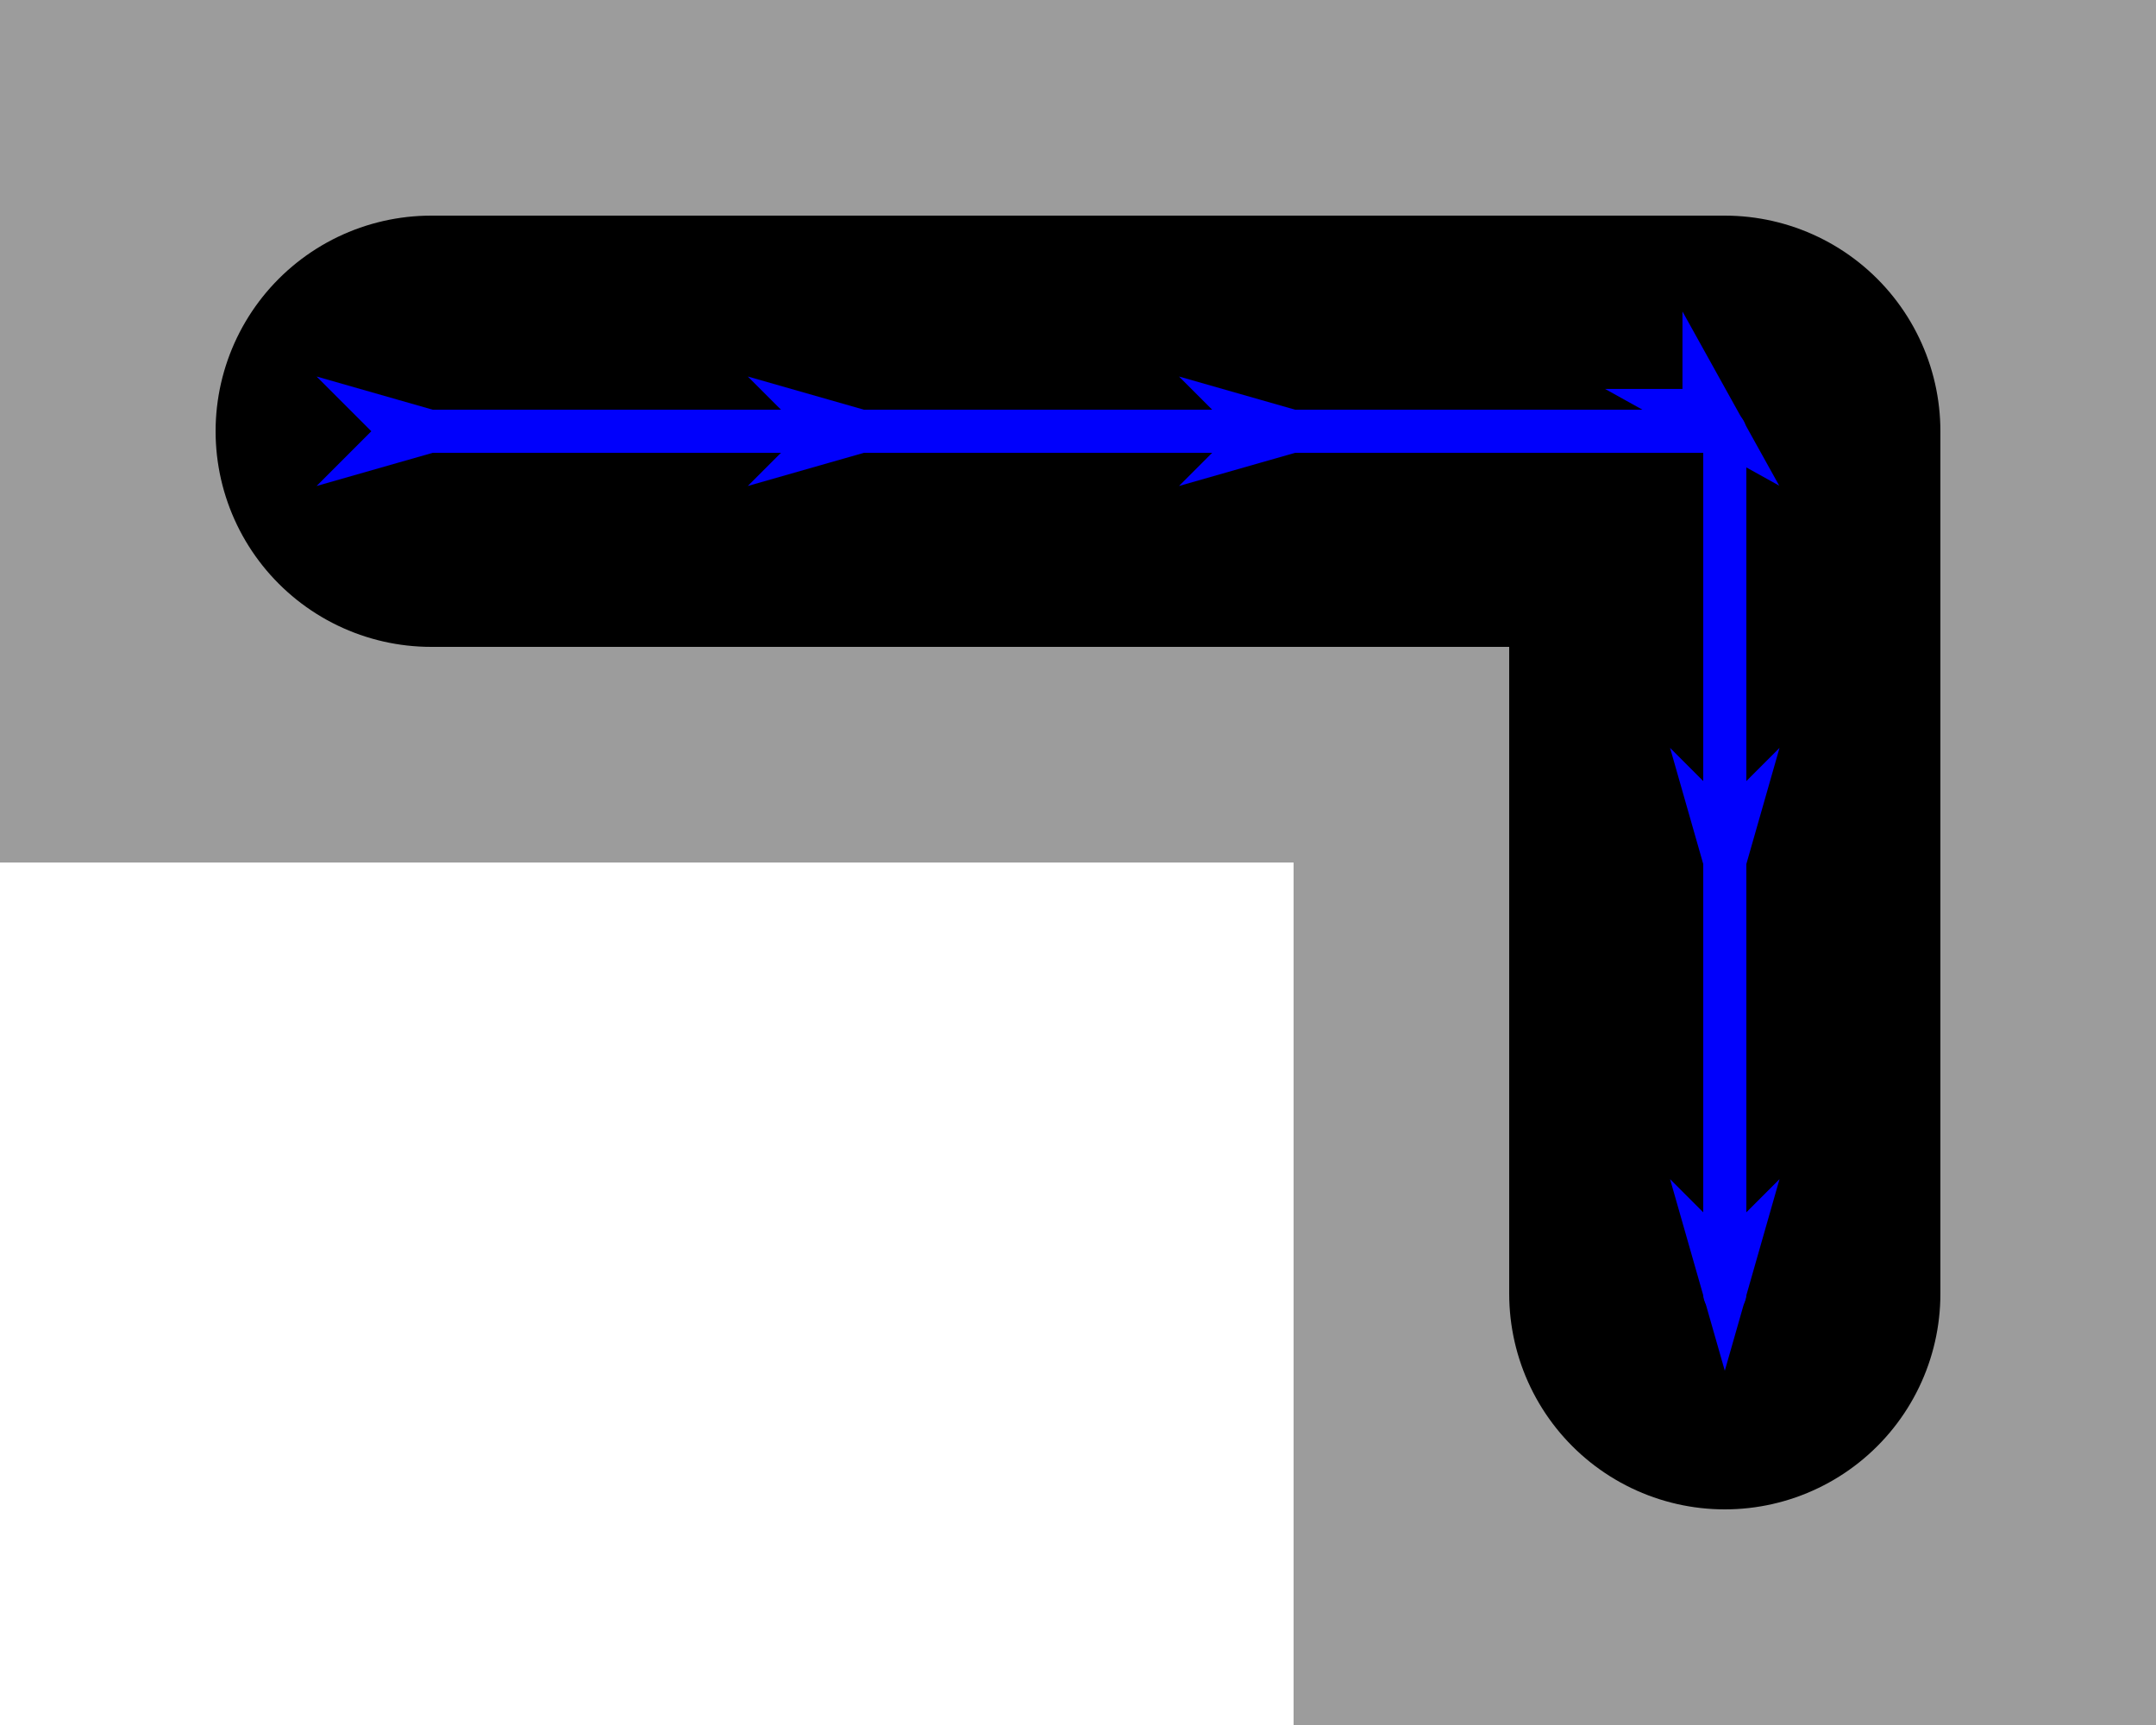 <?xml version="1.0" encoding="UTF-8" standalone="no"?>
<!-- Created with Inkscape (http://www.inkscape.org/) -->

<svg
   width="800"
   height="640"
   viewBox="0 0 211.667 169.333"
   version="1.1"
   id="svg5"
   inkscape:version="1.1.2 (0a00cf5339, 2022-02-04)"
   sodipodi:docname="Body.svg"
   xmlns:inkscape="http://www.inkscape.org/namespaces/inkscape"
   xmlns:sodipodi="http://sodipodi.sourceforge.net/DTD/sodipodi-0.dtd"
   xmlns="http://www.w3.org/2000/svg"
   xmlns:svg="http://www.w3.org/2000/svg">
  <sodipodi:namedview
     id="namedview7"
     pagecolor="#ffffff"
     bordercolor="#666666"
     borderopacity="1.0"
     inkscape:pageshadow="2"
     inkscape:pageopacity="0.0"
     inkscape:pagecheckerboard="0"
     inkscape:document-units="mm"
     showgrid="false"
     inkscape:zoom="0.6625999"
     inkscape:cx="592.36351"
     inkscape:cy="290.52223"
     inkscape:window-width="1920"
     inkscape:window-height="1008"
     inkscape:window-x="248"
     inkscape:window-y="1440"
     inkscape:window-maximized="1"
     inkscape:current-layer="layer1"
     units="px"
     width="944.882px"
     fit-margin-top="0"
     fit-margin-left="0"
     fit-margin-right="0"
     fit-margin-bottom="0" />
  <defs
     id="defs2">
    <marker
       style="overflow:visible"
       id="Arrow1Send"
       refX="0"
       refY="0"
       orient="auto"
       inkscape:stockid="Arrow1Send"
       inkscape:isstock="true">
      <path
         transform="matrix(-0.2,0,0,-0.2,-1.2,0)"
         style="fill:context-stroke;fill-rule:evenodd;stroke:context-stroke;stroke-width:1pt"
         d="M 0,0 5,-5 -12.5,0 5,5 Z"
         id="path1381" />
    </marker>
    <marker
       style="overflow:visible"
       id="Arrow2Sstart"
       refX="0"
       refY="0"
       orient="auto"
       inkscape:stockid="Arrow2Sstart"
       inkscape:isstock="true">
      <path
         transform="matrix(0.3,0,0,0.3,-0.69,0)"
         d="M 8.719,4.034 -2.207,0.016 8.719,-4.002 c -1.745,2.372 -1.735,5.617 -6e-7,8.035 z"
         style="fill:context-stroke;fill-rule:evenodd;stroke:context-stroke;stroke-width:0.625;stroke-linejoin:round"
         id="path1396" />
    </marker>
    <marker
       style="overflow:visible"
       id="Arrow1Send-2"
       refX="0"
       refY="0"
       orient="auto"
       inkscape:stockid="Arrow1Send"
       inkscape:isstock="true">
      <path
         transform="matrix(-0.2,0,0,-0.2,-1.2,0)"
         style="fill:context-stroke;fill-rule:evenodd;stroke:context-stroke;stroke-width:1pt"
         d="M 0,0 5,-5 -12.5,0 5,5 Z"
         id="path1381-6" />
    </marker>
    <marker
       style="overflow:visible"
       id="marker7072"
       refX="0"
       refY="0"
       orient="auto"
       inkscape:stockid="Arrow1Send"
       inkscape:isstock="true">
      <path
         transform="matrix(-0.2,0,0,-0.2,-1.2,0)"
         style="fill:context-stroke;fill-rule:evenodd;stroke:context-stroke;stroke-width:1pt"
         d="M 0,0 5,-5 -12.5,0 5,5 Z"
         id="path7070" />
    </marker>
    <marker
       style="overflow:visible"
       id="marker7076"
       refX="0"
       refY="0"
       orient="auto"
       inkscape:stockid="Arrow1Send"
       inkscape:isstock="true">
      <path
         transform="matrix(-0.2,0,0,-0.2,-1.2,0)"
         style="fill:context-stroke;fill-rule:evenodd;stroke:context-stroke;stroke-width:1pt"
         d="M 0,0 5,-5 -12.5,0 5,5 Z"
         id="path7074" />
    </marker>
  </defs>
  <g
     inkscape:label="Layer 1"
     inkscape:groupmode="layer"
     id="layer1">
    <path
       style="fill:none;stroke:#000000;stroke-width:84.667;stroke-linecap:square;stroke-linejoin:miter;stroke-miterlimit:4;stroke-dasharray:none;stroke-opacity:0.388"
       d="M 42.333,42.333 H 84.667 127 169.333 V 84.667 127"
       id="path857-3"
       sodipodi:nodetypes="cccccc" />
    <path
       style="fill:none;stroke:#000000;stroke-width:42.333;stroke-linecap:round;stroke-linejoin:round;stroke-miterlimit:4;stroke-dasharray:none;stroke-opacity:1"
       d="M 42.333,42.333 H 84.667 127 169.333 V 84.667 127"
       id="path857"
       sodipodi:nodetypes="cccccc" />
    <g
       id="path857-7">
      <path
         style="color:#000000;fill:#0000fc;stroke-linecap:round;stroke-linejoin:round;-inkscape-stroke:none"
         d="m 42.334,40.217 a 2.117,2.117 0 0 0 -2.117,2.117 2.117,2.117 0 0 0 2.117,2.115 H 84.666 127 167.217 V 84.666 127 a 2.117,2.117 0 0 0 2.117,2.117 A 2.117,2.117 0 0 0 171.449,127 V 84.666 42.334 a 2.117,2.117 0 0 0 -2.115,-2.117 H 127 84.666 Z"
         id="path1002" />
      <g
         id="g952">
        <g
           id="path994">
          <path
             style="color:#000000;fill:#0000fc;fill-rule:evenodd;stroke-width:0.847pt;-inkscape-stroke:none"
             d="m 169.333,121.92 -4.233,-4.233 4.233,14.817 4.233,-14.817 z"
             id="path998" />
          <path
             style="color:#000000;fill:#0000fc;fill-rule:evenodd;-inkscape-stroke:none"
             d="m 163.959,115.748 5.375,18.811 5.373,-18.811 -5.375,5.373 z m 8.467,3.877 -3.092,10.822 -3.092,-10.82 3.092,3.092 0.398,-0.4 z"
             id="path1000" />
        </g>
        <g
           id="path986">
          <path
             style="color:#000000;fill:#0000fc;fill-rule:evenodd;stroke-width:0.847pt;-inkscape-stroke:none"
             d="m 169.333,79.587 -4.233,-4.233 4.233,14.817 4.233,-14.817 z"
             id="path990" />
          <path
             style="color:#000000;fill:#0000fc;fill-rule:evenodd;-inkscape-stroke:none"
             d="m 163.959,73.414 5.375,18.811 5.373,-18.811 -5.375,5.375 z m 2.281,3.877 3.094,3.094 0.398,-0.398 2.693,-2.695 -3.092,10.824 z"
             id="path992" />
        </g>
        <g
           id="path978">
          <path
             style="color:#000000;fill:#0000fc;fill-rule:evenodd;stroke-width:0.847pt;-inkscape-stroke:none"
             d="m 165.741,38.741 h -5.987 l 13.47,7.484 -7.484,-13.47 z"
             id="path982" />
          <path
             style="color:#000000;fill:#0000fc;fill-rule:evenodd;-inkscape-stroke:none"
             d="m 165.178,30.576 v 7.602 h -7.602 l 17.102,9.5 z m 1.127,4.355 5.467,9.84 -9.836,-5.465 h 4.369 v -0.564 z"
             id="path984" />
        </g>
        <g
           id="path970">
          <path
             style="color:#000000;fill:#0000fc;fill-rule:evenodd;stroke-width:0.847pt;-inkscape-stroke:none"
             d="m 121.92,42.333 -4.233,4.233 14.817,-4.233 -14.817,-4.233 z"
             id="path974" />
          <path
             style="color:#000000;fill:#0000fc;fill-rule:evenodd;-inkscape-stroke:none"
             d="m 115.748,36.959 5.373,5.373 -5.373,5.375 18.811,-5.373 z m 3.879,2.283 10.82,3.092 -10.82,3.092 3.092,-3.092 -0.4,-0.4 z"
             id="path976" />
        </g>
        <g
           id="path962">
          <path
             style="color:#000000;fill:#0000fc;fill-rule:evenodd;stroke-width:0.847pt;-inkscape-stroke:none"
             d="m 79.587,42.333 -4.233,4.233 14.817,-4.233 -14.817,-4.233 z"
             id="path966" />
          <path
             style="color:#000000;fill:#0000fc;fill-rule:evenodd;-inkscape-stroke:none"
             d="m 73.414,36.959 5.375,5.373 -5.375,5.375 18.811,-5.373 z m 3.879,2.281 10.822,3.094 -10.824,3.092 3.094,-3.092 -0.398,-0.4 z"
             id="path968" />
        </g>
        <g
           id="path954">
          <path
             style="color:#000000;fill:#0000fc;fill-rule:evenodd;stroke-width:0.847pt;-inkscape-stroke:none"
             d="m 37.253,42.333 -4.233,4.233 14.817,-4.233 -14.817,-4.233 z"
             id="path958" />
          <path
             style="color:#000000;fill:#0000fc;fill-rule:evenodd;-inkscape-stroke:none"
             d="m 31.08,36.959 5.373,5.373 -5.373,5.375 18.811,-5.373 z m 3.881,2.283 10.82,3.092 -10.822,3.092 3.092,-3.092 -0.398,-0.4 z"
             id="path960" />
        </g>
      </g>
    </g>
  </g>
</svg>
